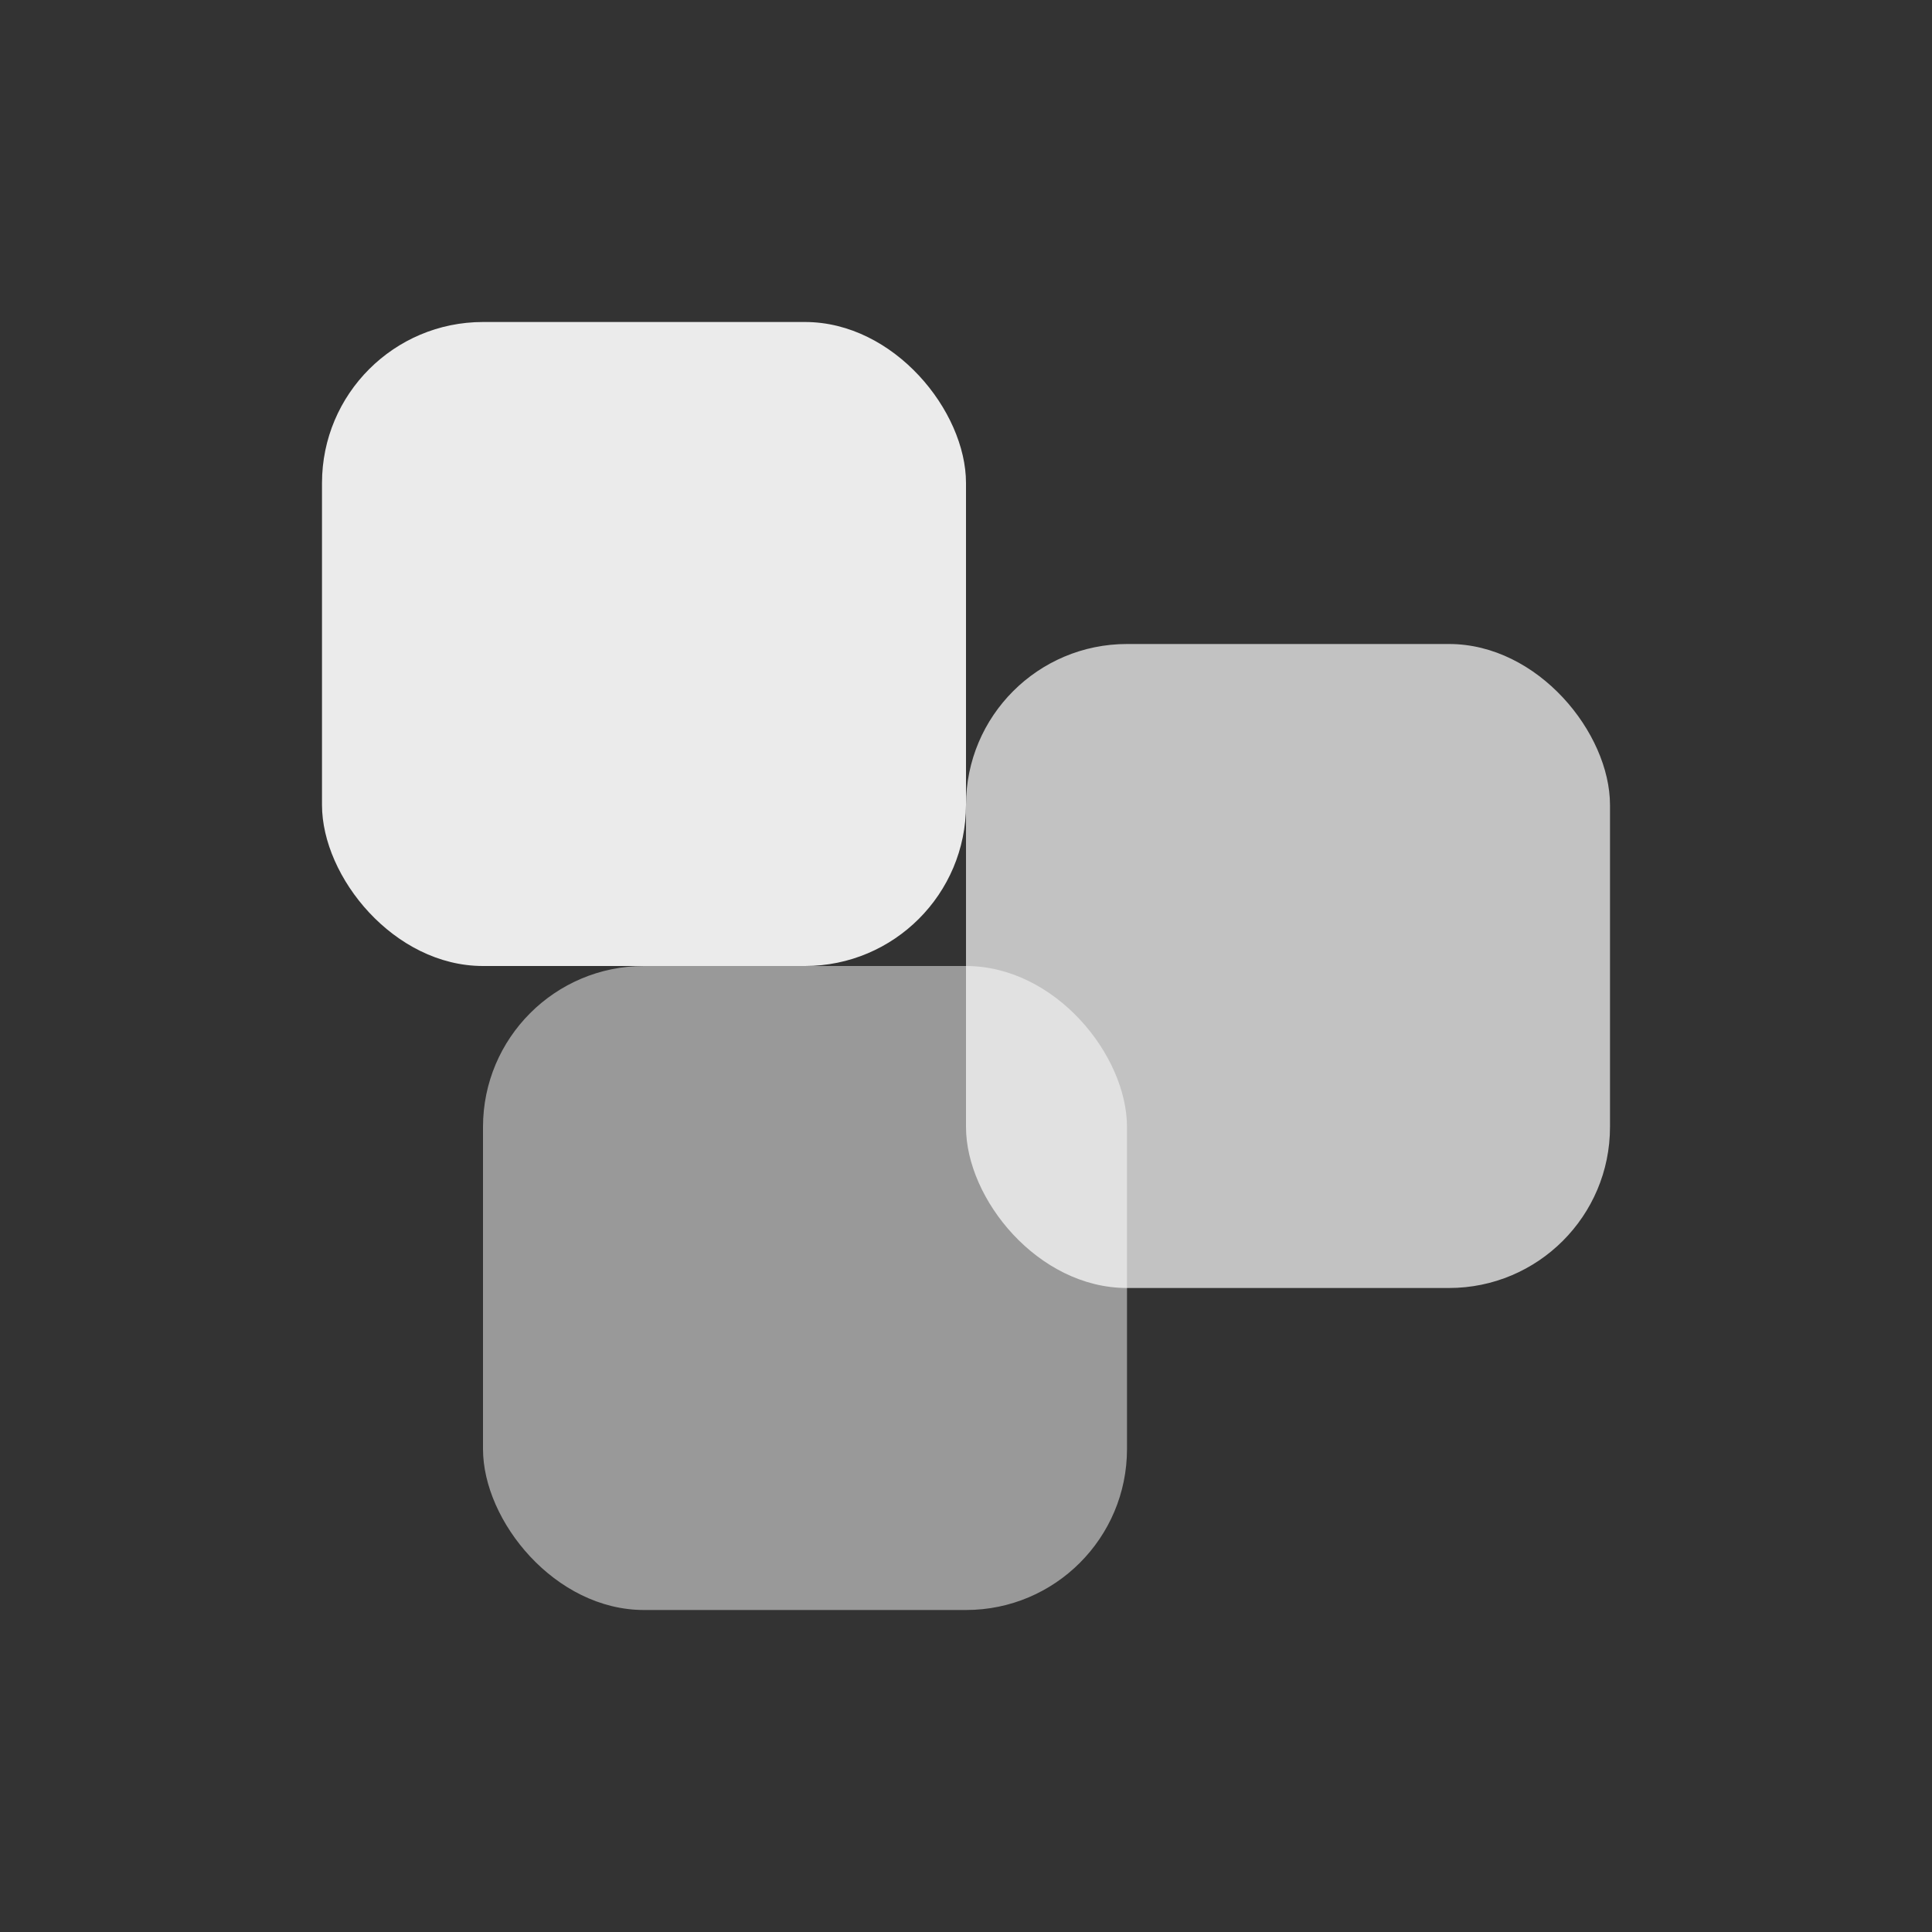 <svg xmlns="http://www.w3.org/2000/svg" viewBox="0 0 24 24">
  <rect x="0" y="0" width="24" height="24" fill="#333333" stroke="none"/>
  <rect x="4" y="4" width="8" height="8" rx="2" fill="#ffffff" opacity="0.9"/>
  <rect x="12" y="8" width="8" height="8" rx="2" fill="#ffffff" opacity="0.7"/>
  <rect x="6" y="12" width="8" height="8" rx="2" fill="#ffffff" opacity="0.5"/>
</svg>
